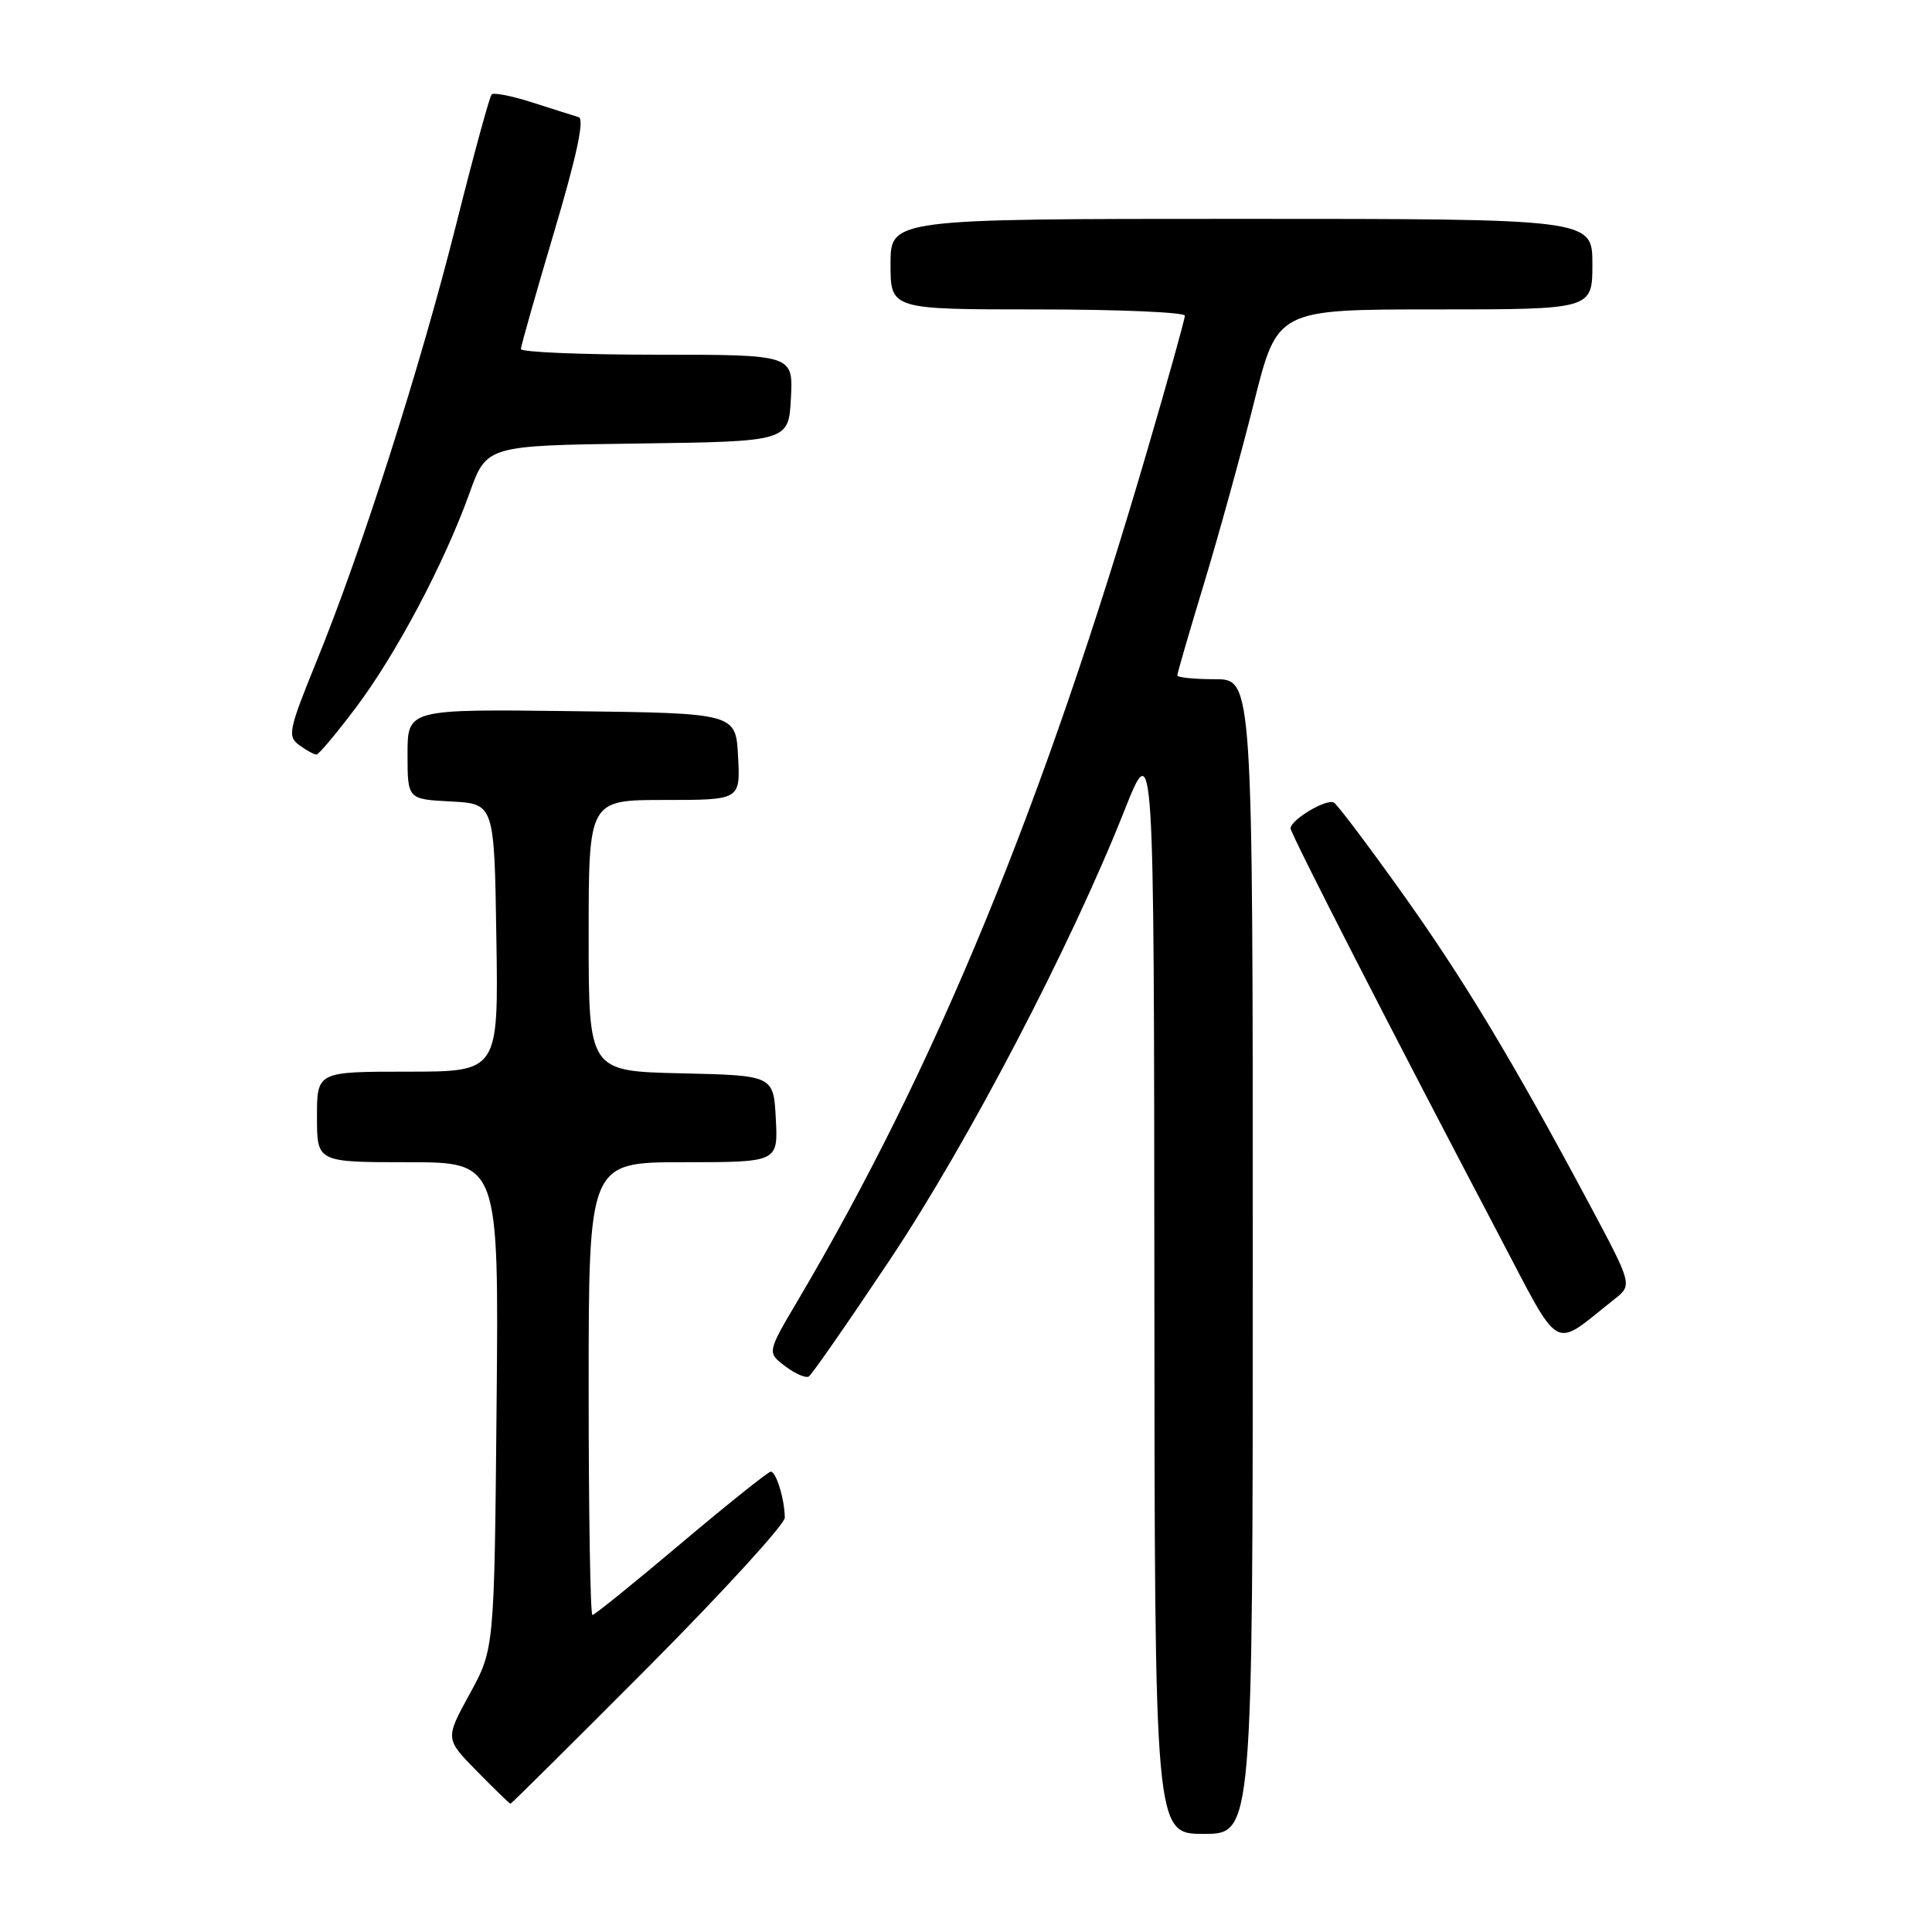 <?xml version="1.0" encoding="UTF-8" standalone="no"?>
<!DOCTYPE svg PUBLIC "-//W3C//DTD SVG 1.1//EN" "http://www.w3.org/Graphics/SVG/1.1/DTD/svg11.dtd" >
<svg xmlns="http://www.w3.org/2000/svg" xmlns:xlink="http://www.w3.org/1999/xlink" version="1.1" viewBox="0 0 256 256">
 <g >
 <path fill="currentColor"
d=" M 166.00 166.50 C 166.00 90.00 166.00 90.00 161.00 90.00 C 158.25 90.00 156.00 89.77 156.00 89.49 C 156.00 89.21 157.60 83.71 159.55 77.28 C 161.50 70.85 164.48 60.05 166.17 53.29 C 169.25 41.00 169.25 41.00 190.12 41.00 C 211.00 41.00 211.00 41.00 211.00 35.00 C 211.00 29.00 211.00 29.00 164.50 29.00 C 118.00 29.00 118.00 29.00 118.00 35.00 C 118.00 41.00 118.00 41.00 137.50 41.00 C 148.22 41.00 157.00 41.38 157.00 41.83 C 157.00 42.29 154.77 50.28 152.05 59.58 C 138.28 106.69 124.09 141.21 105.69 172.36 C 101.64 179.22 101.64 179.22 104.04 181.03 C 105.36 182.03 106.77 182.64 107.17 182.39 C 107.57 182.15 112.41 175.18 117.92 166.92 C 128.28 151.39 141.88 125.35 148.95 107.50 C 152.91 97.50 152.91 97.50 152.96 170.25 C 153.00 243.00 153.00 243.00 159.50 243.00 C 166.00 243.00 166.00 243.00 166.00 166.50 Z  M 85.94 220.85 C 95.87 210.86 103.99 201.97 103.99 201.10 C 103.97 198.68 102.85 195.00 102.13 195.00 C 101.79 195.01 96.44 199.28 90.25 204.50 C 84.06 209.73 78.77 214.00 78.50 214.00 C 78.22 214.00 78.00 200.50 78.00 184.00 C 78.00 154.00 78.00 154.00 90.55 154.00 C 103.10 154.00 103.10 154.00 102.80 148.25 C 102.50 142.50 102.50 142.50 90.25 142.22 C 78.00 141.94 78.00 141.94 78.00 123.97 C 78.00 106.00 78.00 106.00 88.05 106.00 C 98.10 106.00 98.10 106.00 97.80 100.25 C 97.50 94.50 97.50 94.50 75.75 94.23 C 54.00 93.96 54.00 93.96 54.00 99.93 C 54.00 105.90 54.00 105.90 59.75 106.20 C 65.50 106.50 65.50 106.50 65.77 124.25 C 66.05 142.00 66.05 142.00 54.02 142.00 C 42.00 142.00 42.00 142.00 42.00 148.00 C 42.00 154.00 42.00 154.00 54.05 154.00 C 66.10 154.00 66.10 154.00 65.80 186.25 C 65.50 218.50 65.50 218.50 62.24 224.45 C 58.98 230.40 58.98 230.40 63.20 234.70 C 65.52 237.06 67.52 239.00 67.64 239.00 C 67.77 239.00 76.00 230.83 85.94 220.85 Z  M 213.91 172.16 C 216.31 170.26 216.31 170.26 210.66 159.67 C 200.49 140.63 193.90 129.68 185.69 118.19 C 181.25 111.97 177.23 106.64 176.76 106.35 C 175.81 105.77 170.99 108.63 171.01 109.77 C 171.03 110.52 184.53 136.88 198.41 163.26 C 207.06 179.69 205.50 178.79 213.91 172.16 Z  M 47.18 93.73 C 52.53 86.61 58.88 74.61 62.20 65.37 C 64.47 59.04 64.47 59.04 84.48 58.77 C 104.50 58.50 104.50 58.50 104.80 52.75 C 105.10 47.00 105.10 47.00 87.05 47.00 C 77.12 47.00 69.01 46.66 69.02 46.25 C 69.03 45.84 71.02 38.83 73.44 30.69 C 76.45 20.56 77.47 15.76 76.67 15.52 C 76.03 15.33 73.29 14.46 70.58 13.59 C 67.87 12.72 65.43 12.23 65.15 12.51 C 64.87 12.79 62.75 20.56 60.44 29.76 C 55.70 48.61 47.95 72.89 41.95 87.61 C 38.23 96.77 38.06 97.57 39.66 98.74 C 40.61 99.43 41.63 99.99 41.94 99.98 C 42.25 99.96 44.61 97.15 47.18 93.73 Z "/>
</g>
</svg>